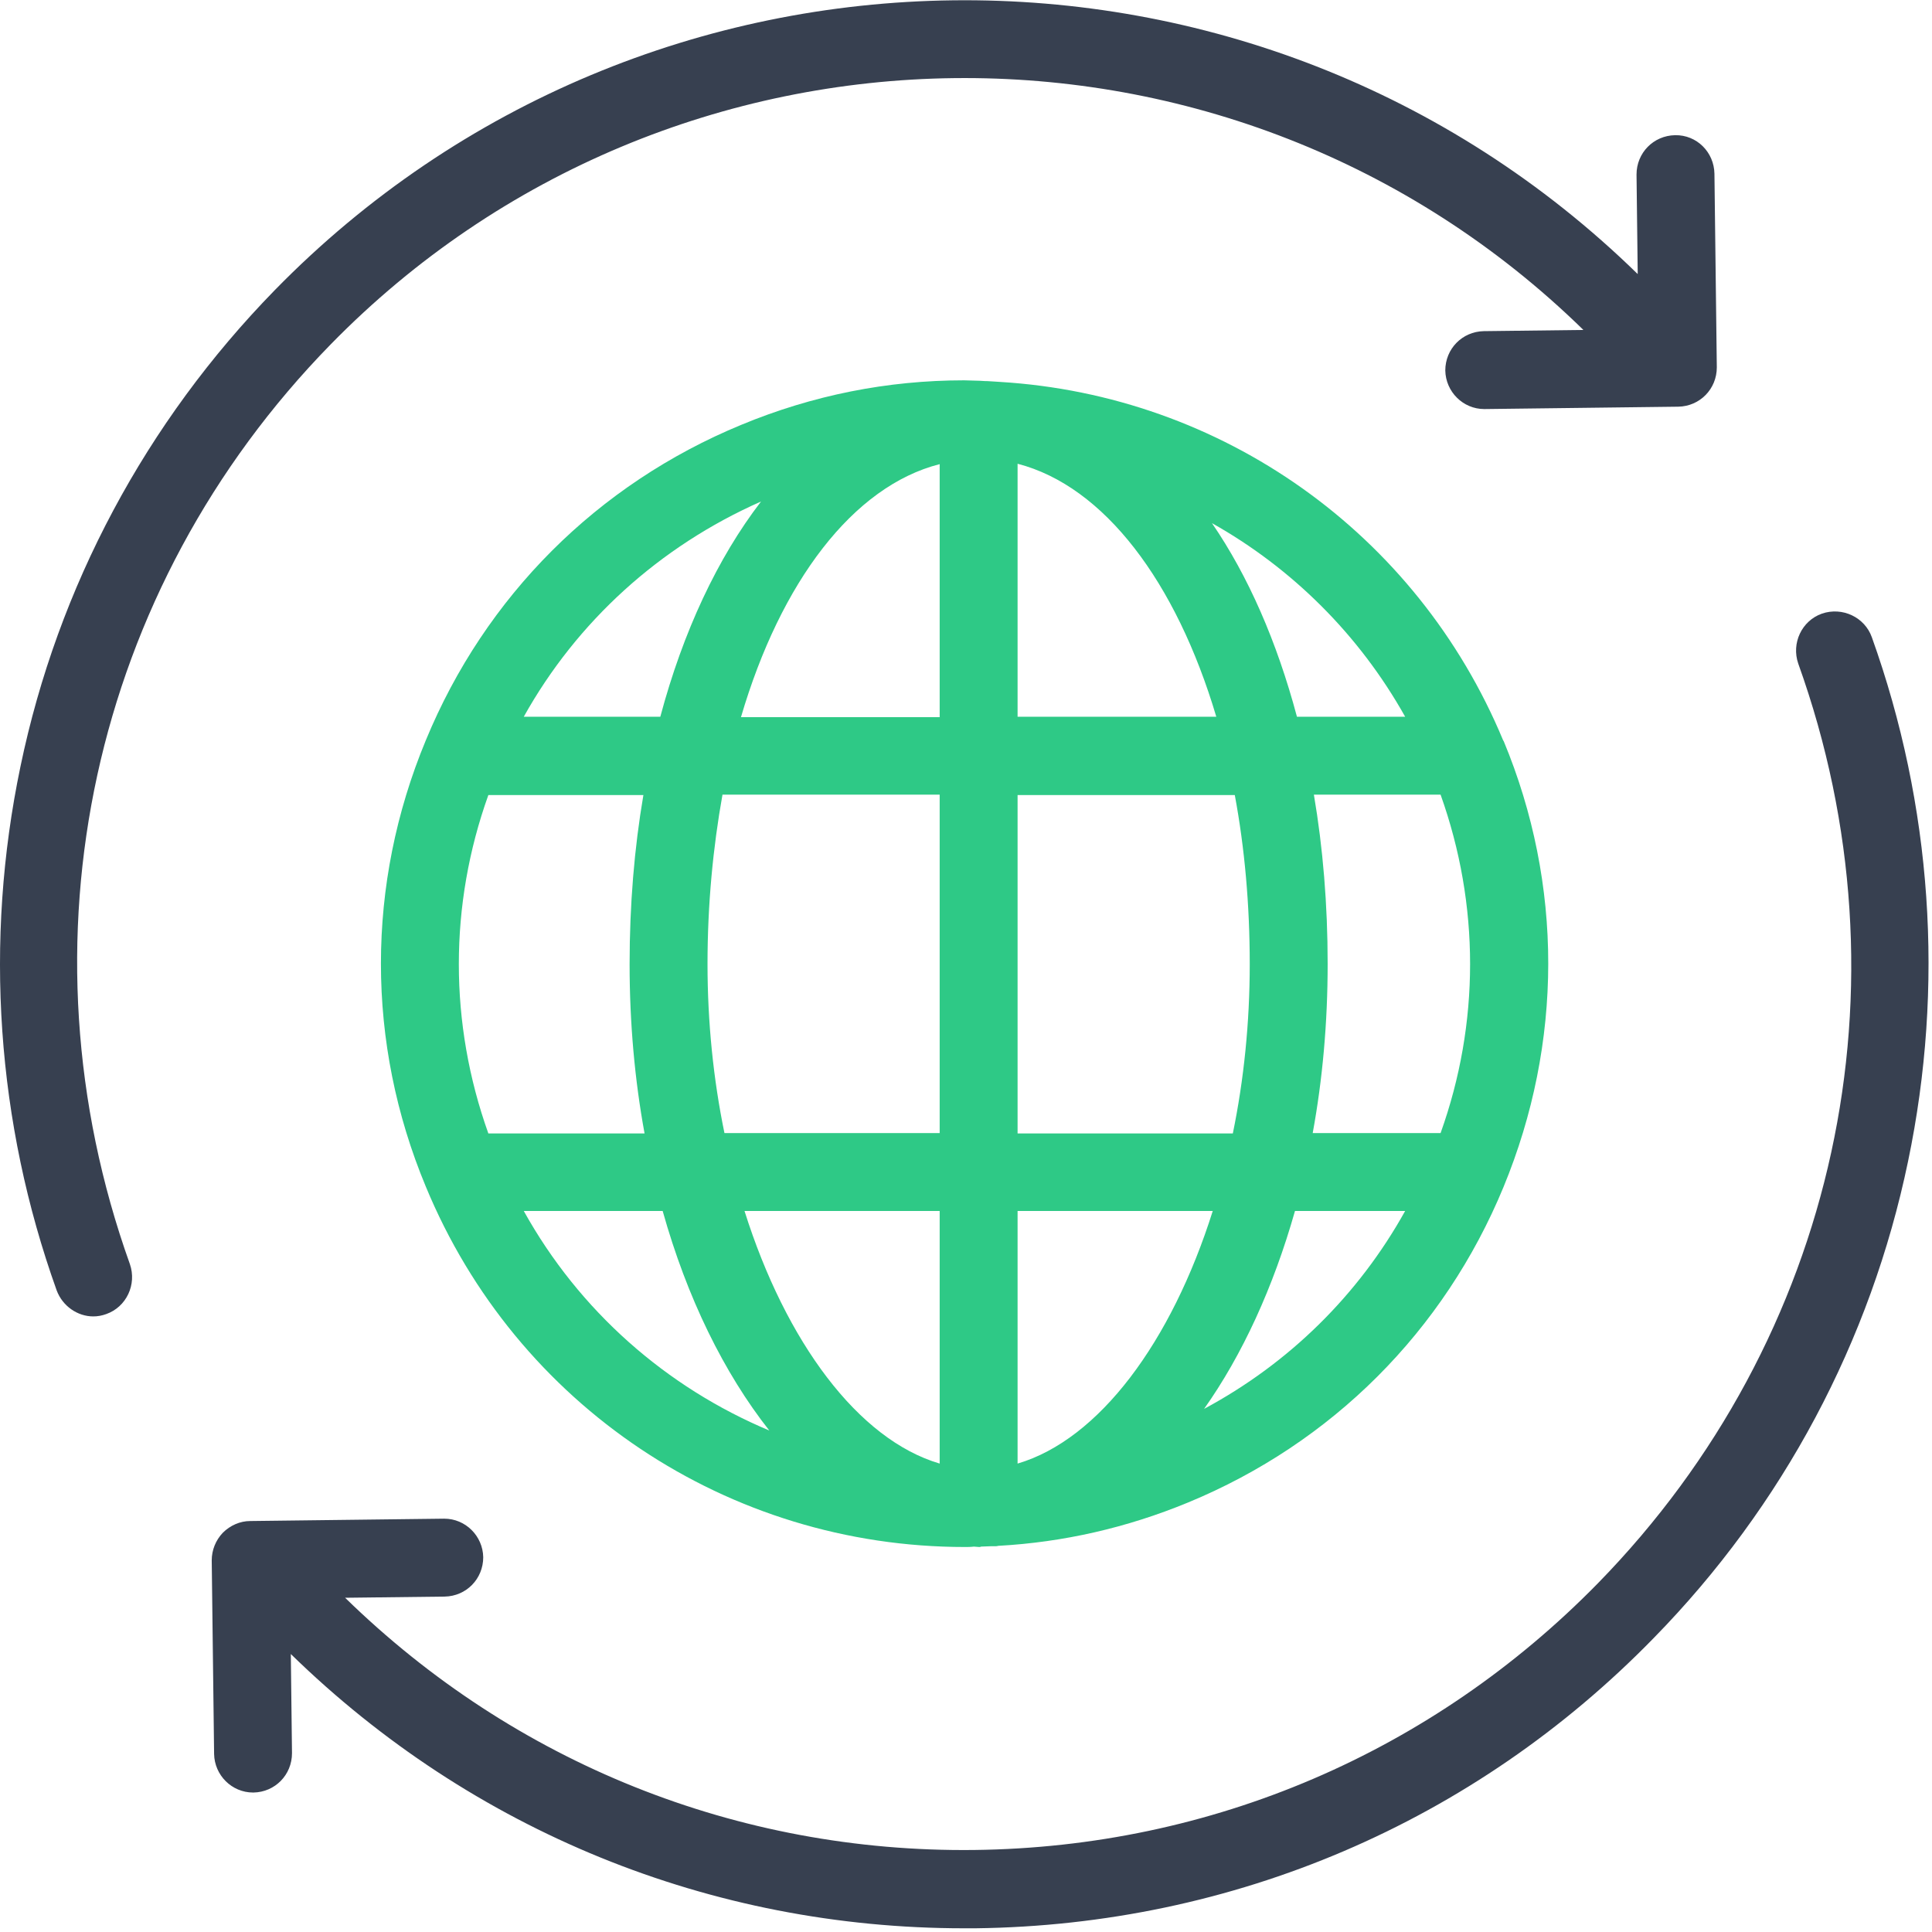 <?xml version="1.0" encoding="UTF-8"?>
<svg width="110px" height="110px" viewBox="0 0 110 110" version="1.1" xmlns="http://www.w3.org/2000/svg" xmlns:xlink="http://www.w3.org/1999/xlink">
    <!-- Generator: Sketch 51.3 (57544) - http://www.bohemiancoding.com/sketch -->
    <title>worldwide</title>
    <desc>Created with Sketch.</desc>
    <defs></defs>
    <g id="Page-1" stroke="none" stroke-width="1" fill="none" fill-rule="evenodd">
        <g id="About" transform="translate(-384, -2104)" fill-rule="nonzero">
            <g id="WhatWeValue" transform="translate(0, 1699)">
                <g id="2" transform="translate(373, 405)">
                    <g id="worldwide" transform="translate(11, 0)">
                        <path d="M18.821,19.615 C38.267,-0.279 70.259,-0.66 90.153,18.786 L84.485,18.854 C83.253,18.876 82.289,19.862 82.289,21.094 C82.312,22.304 83.298,23.29 84.507,23.29 L84.53,23.29 L95.552,23.155 C96.784,23.133 97.748,22.147 97.748,20.915 L97.613,9.892 C97.591,8.66 96.605,7.674 95.373,7.697 C94.141,7.719 93.177,8.705 93.177,9.937 L93.245,15.605 C71.603,-5.543 36.788,-5.118 15.64,16.524 C8.314,24.029 3.296,33.393 1.167,43.632 C-0.916,53.601 -0.199,63.907 3.228,73.473 C3.564,74.369 4.416,74.951 5.312,74.951 C5.558,74.951 5.805,74.907 6.051,74.817 C7.194,74.414 7.799,73.137 7.395,71.972 C0.831,53.624 5.2,33.55 18.821,19.615 Z" id="Path" fill="#374050"></path>
                        <path d="M16.558,94.173 C26.886,104.255 40.485,109.789 54.89,109.789 C55.114,109.789 55.316,109.789 55.54,109.789 C70.214,109.609 83.925,103.762 94.163,93.255 C101.511,85.75 106.507,76.363 108.636,66.125 C110.719,56.155 110.002,45.85 106.575,36.283 C106.171,35.141 104.894,34.536 103.729,34.939 C102.587,35.342 101.982,36.619 102.385,37.784 C108.972,56.133 104.603,76.206 90.982,90.141 C81.55,99.774 68.959,105.173 55.473,105.33 C42.008,105.487 29.283,100.379 19.65,90.97 L25.318,90.903 C26.55,90.88 27.513,89.894 27.513,88.662 C27.491,87.452 26.505,86.467 25.296,86.467 L25.273,86.467 L14.251,86.601 C13.668,86.601 13.108,86.848 12.682,87.273 C12.279,87.699 12.055,88.259 12.055,88.841 L12.19,99.864 C12.212,101.074 13.198,102.059 14.408,102.059 L14.43,102.059 C15.662,102.037 16.625,101.051 16.625,99.819 L16.558,94.173 Z" id="Path" fill="#374050"></path>
                        <path d="M85.583,42.153 C80.676,30.347 69.564,22.505 56.929,21.744 C56.705,21.721 56.458,21.721 56.212,21.699 C56.19,21.699 56.145,21.699 56.122,21.699 C55.988,21.699 55.854,21.676 55.719,21.676 C55.697,21.676 55.674,21.676 55.652,21.676 C55.405,21.676 55.159,21.654 54.89,21.654 C50.522,21.654 46.265,22.505 42.21,24.186 C34.01,27.569 27.625,33.953 24.243,42.153 C20.837,50.353 20.837,59.381 24.243,67.558 C29.395,80.015 41.448,88.08 54.935,88.08 C55.114,88.08 55.271,88.08 55.45,88.057 C55.54,88.057 55.652,88.08 55.742,88.08 C55.786,88.08 55.831,88.08 55.854,88.057 C56.055,88.057 56.234,88.035 56.436,88.035 C56.503,88.035 56.57,88.035 56.66,88.035 C56.727,88.035 56.772,88.035 56.839,88.013 C60.536,87.811 64.165,86.982 67.638,85.548 C75.837,82.165 82.222,75.78 85.605,67.581 C88.988,59.381 89.01,50.353 85.605,42.175 C85.583,42.175 85.583,42.175 85.583,42.153 C85.583,42.175 85.583,42.175 85.583,42.153 Z M43.33,28.554 C40.866,31.758 38.894,35.947 37.595,40.809 L29.821,40.809 C32.845,35.387 37.55,31.108 43.33,28.554 Z M27.805,45.267 L36.632,45.267 C36.116,48.292 35.847,51.518 35.847,54.901 C35.847,58.239 36.139,61.487 36.699,64.534 L27.805,64.534 C25.564,58.261 25.564,51.518 27.805,45.267 Z M29.821,68.947 L37.729,68.947 C39.118,73.898 41.224,78.178 43.801,81.448 C37.931,78.984 32.98,74.638 29.821,68.947 Z M53.501,83.33 C48.864,81.964 44.742,76.408 42.389,68.947 L53.501,68.947 L53.501,83.33 Z M53.501,64.512 L41.247,64.512 C40.619,61.465 40.283,58.216 40.283,54.878 C40.283,51.495 40.597,48.247 41.135,45.245 L53.501,45.245 L53.501,64.512 Z M53.501,40.831 L42.188,40.831 C44.45,33.125 48.573,27.681 53.501,26.426 L53.501,40.831 Z M80.004,40.809 L73.843,40.809 C72.701,36.53 71.065,32.789 69.004,29.786 C73.552,32.34 77.383,36.127 80.004,40.809 Z M57.937,26.404 C62.866,27.681 66.966,33.125 69.251,40.809 L57.937,40.809 L57.937,26.404 Z M57.937,45.267 L70.304,45.267 C70.864,48.269 71.155,51.495 71.155,54.901 C71.155,58.239 70.819,61.487 70.192,64.534 L57.937,64.534 L57.937,45.267 Z M57.937,83.33 L57.937,68.947 L69.049,68.947 C66.697,76.408 62.575,81.964 57.937,83.33 Z M68.556,80.216 C70.729,77.147 72.499,73.294 73.731,68.947 L80.004,68.947 C77.338,73.742 73.395,77.617 68.556,80.216 Z M82.021,64.512 L74.74,64.512 C75.3,61.465 75.591,58.239 75.591,54.878 C75.591,51.495 75.322,48.269 74.807,45.245 L82.021,45.245 C84.261,51.518 84.261,58.261 82.021,64.512 Z" id="Shape" fill="#2EC986"></path>
                    </g>
                </g>
            </g>
        </g>
    </g>
</svg>